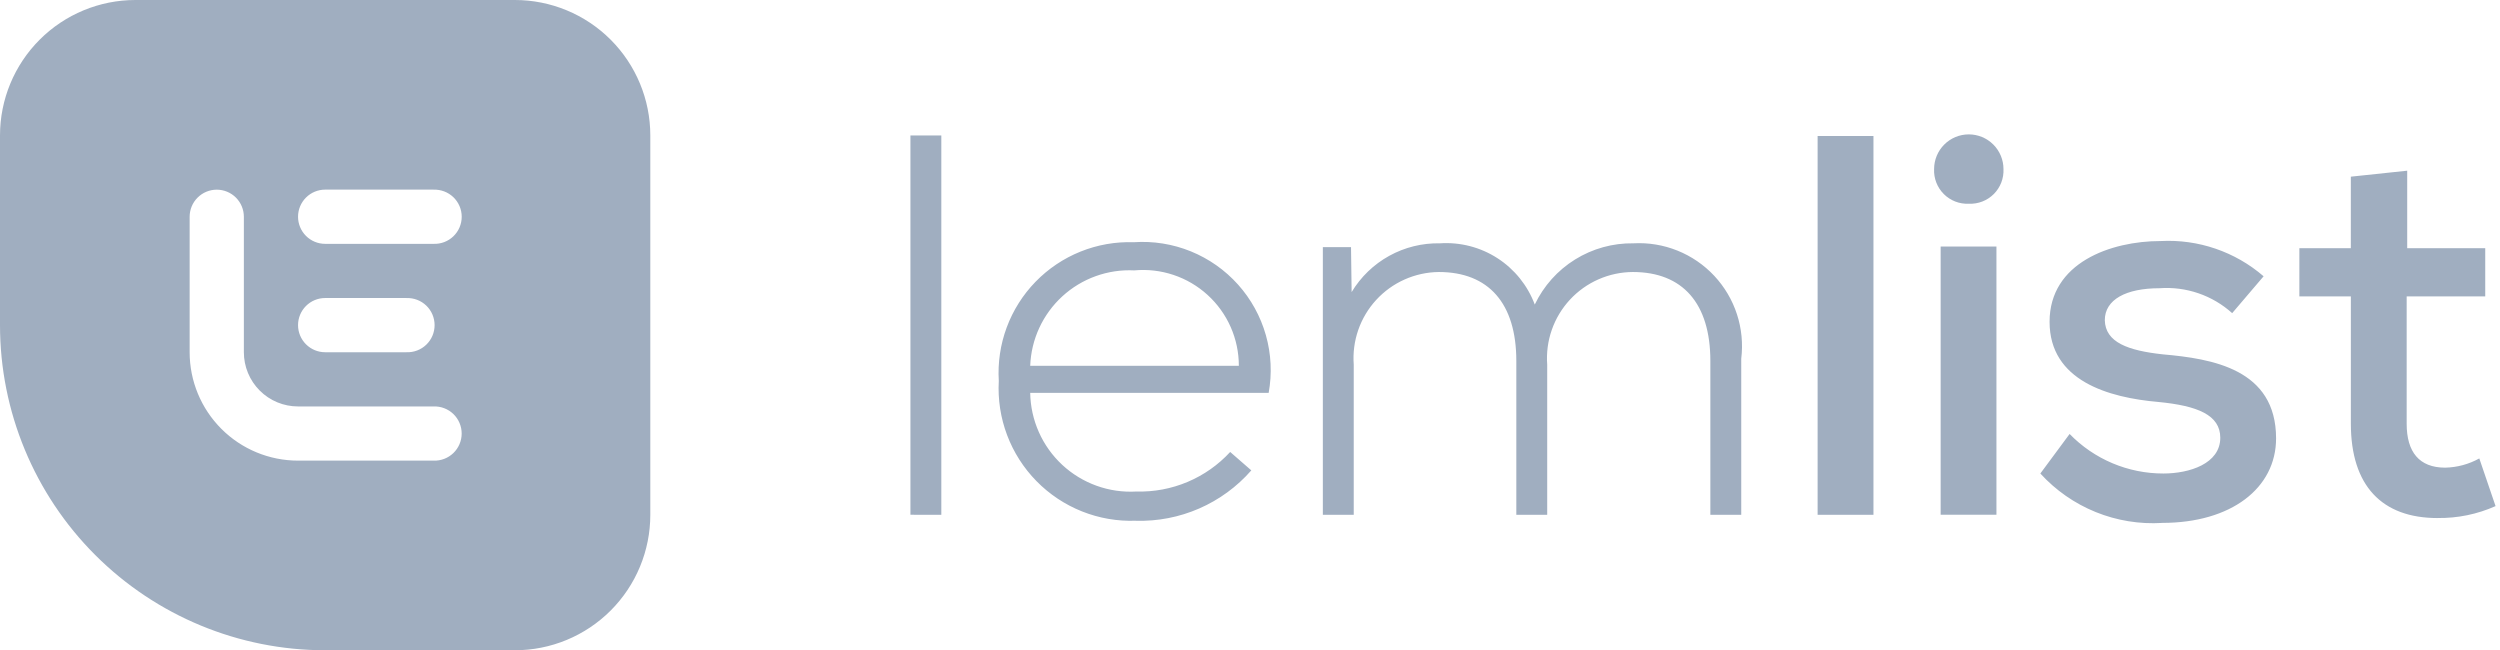 <svg viewBox="0 0 396 103" focusable="false" xmlns="http://www.w3.org/2000/svg"><g clip-path="url(#clip0_39_19)"><path d="M149.105 81.545V21.457H144.212V81.538L149.105 81.545ZM179.924 82.491C183.372 82.588 186.798 81.924 189.959 80.544C193.12 79.164 195.936 77.103 198.208 74.508L194.861 71.592C192.977 73.638 190.676 75.255 188.114 76.336C185.552 77.416 182.788 77.935 180.008 77.856C177.866 77.981 175.722 77.672 173.703 76.946C171.684 76.221 169.833 75.094 168.261 73.635C166.689 72.175 165.429 70.412 164.557 68.452C163.685 66.493 163.218 64.377 163.185 62.232H200.957C201.508 59.192 201.357 56.066 200.515 53.093C199.674 50.12 198.166 47.378 196.104 45.076C194.042 42.774 191.483 40.974 188.62 39.811C185.756 38.649 182.666 38.155 179.583 38.368C176.698 38.27 173.825 38.776 171.148 39.854C168.47 40.932 166.047 42.557 164.035 44.626C162.022 46.694 160.464 49.161 159.461 51.867C158.458 54.573 158.031 57.459 158.209 60.34C158.045 63.254 158.491 66.171 159.518 68.903C160.545 71.635 162.132 74.123 164.176 76.207C166.22 78.291 168.676 79.926 171.388 81.007C174.099 82.088 177.007 82.591 179.924 82.484V82.491ZM196.232 57.938H163.185C163.263 55.86 163.752 53.818 164.625 51.93C165.498 50.042 166.737 48.347 168.27 46.941C169.803 45.536 171.6 44.449 173.556 43.743C175.512 43.037 177.589 42.727 179.667 42.83C181.768 42.634 183.887 42.88 185.888 43.55C187.89 44.221 189.729 45.302 191.288 46.724C192.847 48.146 194.092 49.878 194.944 51.809C195.795 53.74 196.234 55.828 196.232 57.938ZM214.432 81.545V57.764C214.292 55.902 214.536 54.031 215.147 52.267C215.759 50.502 216.727 48.882 217.99 47.507C219.253 46.131 220.784 45.029 222.49 44.269C224.196 43.509 226.04 43.106 227.907 43.087C235.807 43.087 240.185 48.063 240.185 57.166V81.545H245.077V57.764C244.939 55.895 245.186 54.017 245.804 52.248C246.422 50.478 247.398 48.855 248.67 47.478C249.942 46.101 251.484 45.001 253.2 44.246C254.915 43.49 256.768 43.096 258.642 43.087C266.542 43.087 270.92 48.063 270.92 57.166V81.545H275.813V56.825C276.104 54.457 275.873 52.054 275.135 49.786C274.398 47.517 273.171 45.438 271.543 43.695C269.914 41.952 267.923 40.587 265.71 39.697C263.496 38.806 261.115 38.412 258.733 38.542C255.472 38.491 252.266 39.379 249.496 41.099C246.725 42.819 244.508 45.299 243.107 48.243C241.981 45.225 239.911 42.651 237.205 40.904C234.499 39.156 231.302 38.328 228.087 38.542C225.282 38.484 222.511 39.169 220.054 40.525C217.598 41.881 215.543 43.862 214.098 46.267L214.001 39.141H209.539V81.545H214.432ZM296.756 81.545V21.547H287.91V81.545H296.756ZM311.86 32.272C312.589 32.305 313.318 32.185 313.999 31.921C314.681 31.657 315.299 31.253 315.816 30.737C316.333 30.22 316.736 29.602 317 28.921C317.265 28.239 317.384 27.511 317.351 26.781C317.351 25.324 316.772 23.926 315.742 22.896C314.711 21.865 313.314 21.286 311.856 21.286C310.399 21.286 309.001 21.865 307.971 22.896C306.94 23.926 306.361 25.324 306.361 26.781C306.328 27.511 306.448 28.241 306.713 28.922C306.978 29.604 307.381 30.223 307.899 30.739C308.416 31.256 309.036 31.659 309.718 31.923C310.4 32.187 311.129 32.306 311.86 32.272ZM316.237 81.538V39.051H307.398V81.538H316.237ZM342.505 82.826C353.404 82.826 360.531 77.335 360.531 69.436C360.531 58.447 350.404 56.818 342.588 56.129C337.097 55.531 333.491 54.243 333.401 50.722C333.401 47.458 336.749 45.656 342.073 45.656C344.158 45.504 346.252 45.776 348.229 46.454C350.206 47.132 352.025 48.203 353.578 49.602L358.555 43.763C354.044 39.865 348.2 37.865 342.247 38.182C334.348 38.182 324.652 41.613 324.652 50.973C324.652 60.333 334.006 62.992 341.906 63.674C348.087 64.273 351.692 65.734 351.692 69.339C351.692 73.459 346.799 75.004 342.679 75.004C339.91 75.007 337.168 74.455 334.617 73.379C332.065 72.303 329.756 70.726 327.826 68.74L323.191 75.004C325.62 77.669 328.617 79.755 331.959 81.11C335.302 82.465 338.905 83.053 342.505 82.832V82.826ZM386.11 82.053C389.273 82.1 392.408 81.456 395.297 80.167L392.722 72.616C391.065 73.536 389.208 74.038 387.314 74.077C383.193 74.077 381.217 71.586 381.217 67.125V46.95H393.662V39.315H381.301V27.038L372.371 27.985V39.315H364.22V46.95H372.377V67.118C372.377 76.91 377.27 82.06 386.11 82.06V82.053Z" fill="#A0AEC0"></path><path d="M81.551 0C87.242 0 92.7 2.261 96.724 6.284C100.748 10.308 103.009 15.766 103.009 21.456V81.537C103.01 84.356 102.456 87.146 101.378 89.75C100.3 92.354 98.719 94.72 96.726 96.713C94.734 98.706 92.368 100.287 89.764 101.366C87.16 102.445 84.369 103 81.551 103H51.505C37.845 103 24.744 97.574 15.085 87.916C5.426 78.258 0 65.159 0 51.5V21.456C0 15.766 2.261 10.308 6.285 6.284C10.309 2.261 15.767 0 21.458 0L81.551 0ZM34.334 30.044C33.195 30.044 32.103 30.496 31.298 31.301C30.492 32.107 30.04 33.199 30.04 34.338V55.794C30.04 60.347 31.849 64.714 35.069 67.934C38.289 71.154 42.657 72.963 47.21 72.963H68.668C69.246 72.985 69.822 72.891 70.362 72.685C70.902 72.48 71.395 72.167 71.812 71.766C72.228 71.366 72.56 70.885 72.786 70.353C73.012 69.822 73.129 69.25 73.129 68.672C73.129 68.094 73.012 67.522 72.786 66.99C72.56 66.459 72.228 65.978 71.812 65.578C71.395 65.177 70.902 64.865 70.362 64.659C69.822 64.454 69.246 64.359 68.668 64.381H47.21C46.083 64.381 44.966 64.159 43.925 63.728C42.883 63.296 41.937 62.663 41.14 61.866C40.343 61.068 39.711 60.121 39.28 59.08C38.849 58.038 38.628 56.921 38.628 55.794V34.331C38.627 33.194 38.173 32.103 37.368 31.299C36.563 30.495 35.472 30.044 34.334 30.044V30.044ZM64.381 47.206H51.505C50.366 47.206 49.273 47.659 48.468 48.464C47.663 49.269 47.21 50.361 47.21 51.5C47.21 52.639 47.663 53.731 48.468 54.536C49.273 55.341 50.366 55.794 51.505 55.794H64.381C64.958 55.816 65.534 55.722 66.074 55.516C66.615 55.311 67.108 54.998 67.524 54.598C67.941 54.197 68.272 53.716 68.498 53.185C68.724 52.653 68.841 52.081 68.841 51.503C68.841 50.925 68.724 50.353 68.498 49.822C68.272 49.29 67.941 48.809 67.524 48.409C67.108 48.008 66.615 47.696 66.074 47.49C65.534 47.285 64.958 47.19 64.381 47.213V47.206ZM68.675 30.037H51.505C50.366 30.037 49.273 30.49 48.468 31.295C47.663 32.1 47.21 33.192 47.21 34.331C47.21 35.47 47.663 36.562 48.468 37.367C49.273 38.173 50.366 38.625 51.505 38.625H68.675C69.252 38.647 69.828 38.553 70.368 38.347C70.909 38.142 71.402 37.829 71.818 37.429C72.235 37.028 72.566 36.548 72.792 36.016C73.019 35.484 73.135 34.912 73.135 34.334C73.135 33.757 73.019 33.185 72.792 32.653C72.566 32.121 72.235 31.641 71.818 31.24C71.402 30.839 70.909 30.527 70.368 30.321C69.828 30.116 69.252 30.021 68.675 30.044V30.037Z" fill="#A0AEC0"></path></g><defs><clipPath id="clip0_39_19"><rect width="395.297" height="103" fill="white"></rect></clipPath></defs></svg>